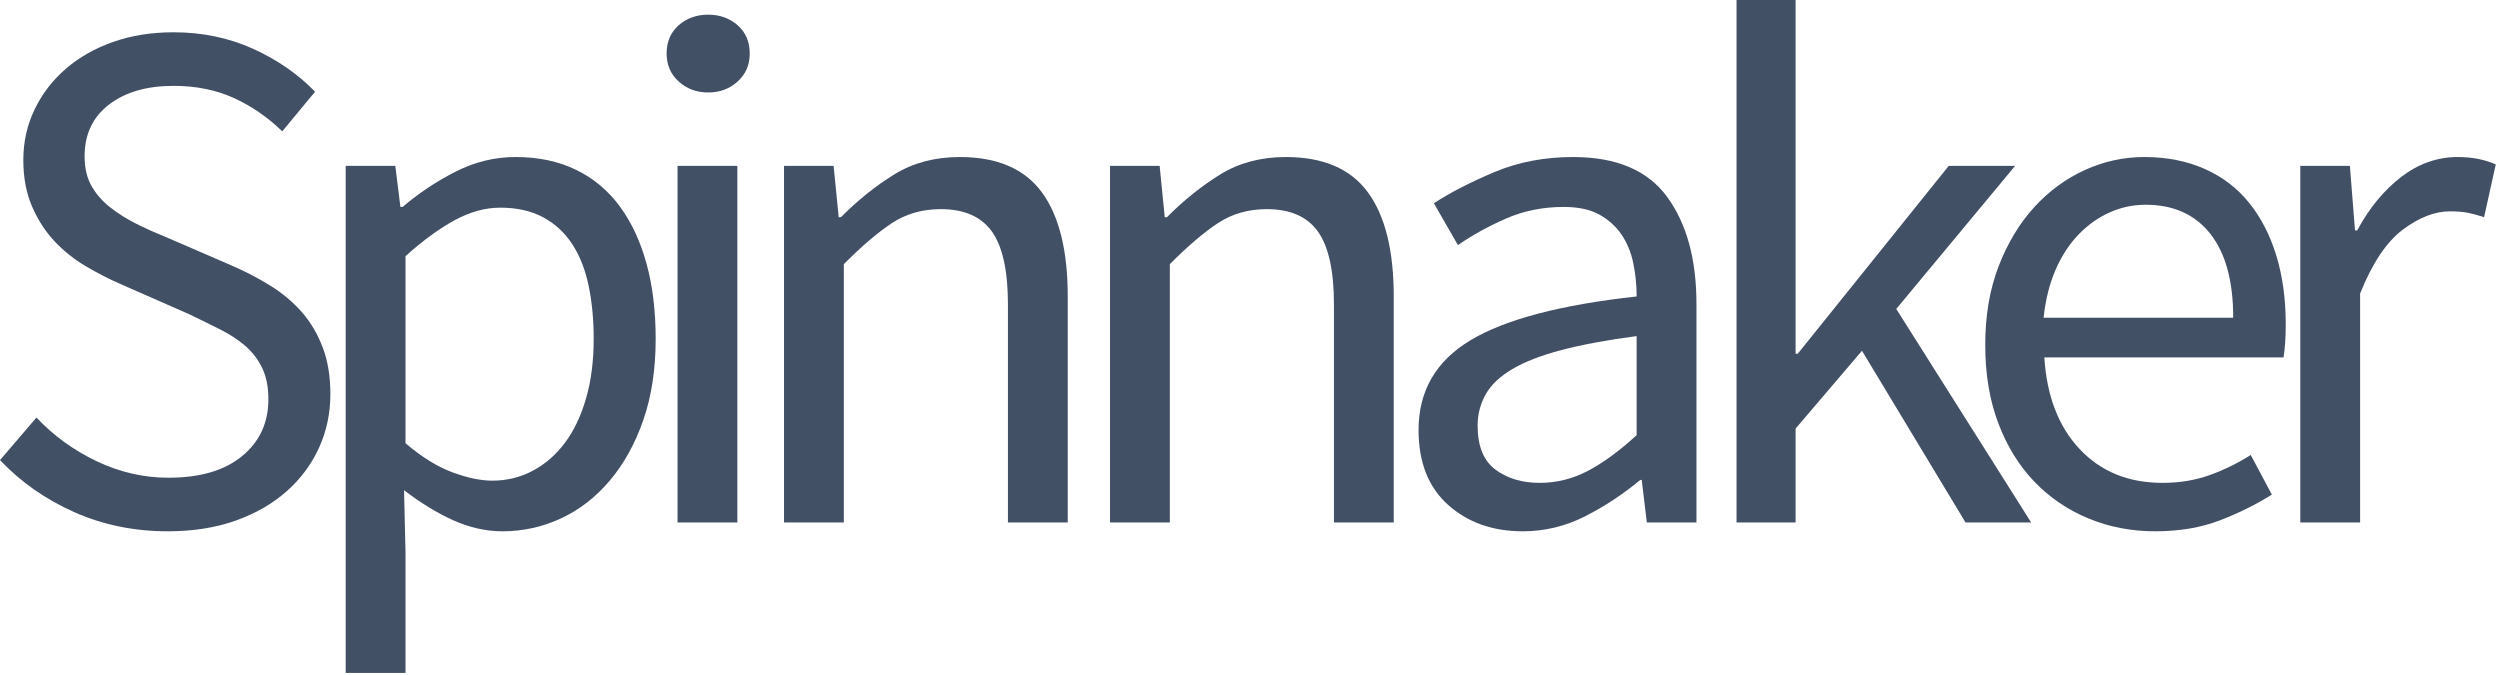 <?xml version="1.0" encoding="UTF-8"?>
<svg width="137px" height="37px" viewBox="0 0 137 37" version="1.1" xmlns="http://www.w3.org/2000/svg" xmlns:xlink="http://www.w3.org/1999/xlink">
    <!-- Generator: Sketch 44.1 (41455) - http://www.bohemiancoding.com/sketch -->
    <title>spinnaker-text-white</title>
    <desc>Created with Sketch.</desc>
    <defs></defs>
    <g id="Home-page" stroke="none" stroke-width="1" fill="none" fill-rule="evenodd">
        <g id="Desktop" transform="translate(-41, -14)" fill="#425066">
            <g id="Group-13" transform="translate(41, 14)">
                <g id="Spinnaker-Logo">
                    <path d="M1.999,22.881 C2.93,23.874 4.03,24.671 5.296,25.275 C6.561,25.878 7.874,26.179 9.233,26.179 C10.964,26.179 12.31,25.784 13.269,24.992 C14.229,24.202 14.708,23.163 14.708,21.876 C14.708,21.206 14.594,20.636 14.368,20.167 C14.141,19.698 13.836,19.297 13.449,18.961 C13.063,18.626 12.603,18.324 12.07,18.056 C11.537,17.788 10.964,17.507 10.351,17.212 L6.595,15.562 C5.981,15.295 5.356,14.973 4.716,14.598 C4.076,14.222 3.503,13.767 2.997,13.23 C2.491,12.694 2.078,12.058 1.759,11.32 C1.438,10.583 1.278,9.732 1.278,8.767 C1.278,7.775 1.485,6.85 1.899,5.992 C2.311,5.134 2.884,4.39 3.618,3.76 C4.349,3.13 5.215,2.641 6.215,2.292 C7.214,1.944 8.313,1.769 9.512,1.769 C11.084,1.769 12.536,2.071 13.869,2.674 C15.201,3.278 16.333,4.062 17.266,5.027 L15.467,7.198 C14.668,6.421 13.781,5.811 12.81,5.368 C11.837,4.926 10.738,4.705 9.512,4.705 C8.046,4.705 6.867,5.047 5.975,5.73 C5.082,6.414 4.636,7.359 4.636,8.566 C4.636,9.209 4.763,9.751 5.016,10.194 C5.269,10.636 5.608,11.025 6.035,11.36 C6.461,11.696 6.927,11.99 7.434,12.245 C7.94,12.499 8.459,12.735 8.993,12.949 L12.71,14.557 C13.456,14.879 14.162,15.248 14.828,15.663 C15.493,16.079 16.066,16.561 16.547,17.111 C17.026,17.661 17.406,18.303 17.685,19.041 C17.966,19.779 18.105,20.629 18.105,21.595 C18.105,22.64 17.899,23.619 17.486,24.53 C17.072,25.441 16.48,26.24 15.707,26.923 C14.934,27.607 14.002,28.143 12.909,28.531 C11.817,28.919 10.578,29.115 9.193,29.115 C7.354,29.115 5.649,28.766 4.076,28.068 C2.504,27.372 1.145,26.42 0,25.214 L1.999,22.881" id="Fill-22"></path>
                    <path d="M22.222,24.289 C23.101,25.04 23.954,25.569 24.78,25.878 C25.606,26.186 26.339,26.34 26.978,26.34 C27.777,26.34 28.517,26.159 29.196,25.797 C29.876,25.435 30.462,24.926 30.956,24.269 C31.447,23.613 31.834,22.801 32.114,21.837 C32.394,20.871 32.534,19.785 32.534,18.578 C32.534,17.507 32.44,16.527 32.253,15.642 C32.067,14.759 31.768,14.001 31.354,13.372 C30.941,12.741 30.409,12.252 29.756,11.903 C29.102,11.555 28.323,11.38 27.417,11.38 C26.592,11.38 25.76,11.609 24.92,12.064 C24.081,12.521 23.181,13.176 22.222,14.035 L22.222,24.289 Z M22.222,30.281 L22.222,36.876 L18.944,36.876 L18.944,9.088 L21.663,9.088 L21.942,11.34 L22.063,11.34 C22.941,10.59 23.907,9.946 24.96,9.41 C26.012,8.873 27.112,8.605 28.257,8.605 C29.51,8.605 30.615,8.841 31.575,9.309 C32.534,9.778 33.334,10.449 33.972,11.32 C34.612,12.192 35.098,13.237 35.432,14.457 C35.765,15.676 35.931,17.05 35.931,18.578 C35.931,20.241 35.704,21.722 35.252,23.022 C34.799,24.323 34.186,25.429 33.413,26.34 C32.641,27.252 31.747,27.942 30.736,28.411 C29.723,28.88 28.657,29.115 27.538,29.115 C26.632,29.115 25.733,28.913 24.84,28.512 C23.947,28.109 23.048,27.56 22.142,26.863 L22.222,30.281 L22.222,30.281 Z" id="Fill-23"></path>
                    <path d="M37.129,28.632 L40.407,28.632 L40.407,9.088 L37.129,9.088 L37.129,28.632 Z M38.808,5.067 C38.169,5.067 37.63,4.866 37.189,4.463 C36.75,4.062 36.53,3.552 36.53,2.935 C36.53,2.292 36.75,1.776 37.189,1.387 C37.63,0.999 38.169,0.804 38.808,0.804 C39.447,0.804 39.987,0.999 40.427,1.387 C40.866,1.776 41.086,2.292 41.086,2.935 C41.086,3.552 40.866,4.062 40.427,4.463 C39.987,4.866 39.447,5.067 38.808,5.067 L38.808,5.067 Z" id="Fill-24"></path>
                    <path d="M42.964,9.088 L45.682,9.088 L45.961,11.903 L46.082,11.903 C47.014,10.965 47.993,10.181 49.019,9.55 C50.045,8.921 51.238,8.605 52.596,8.605 C54.648,8.605 56.146,9.249 57.093,10.536 C58.038,11.823 58.512,13.727 58.512,16.246 L58.512,28.632 L55.235,28.632 L55.235,16.688 C55.235,14.838 54.941,13.505 54.355,12.687 C53.768,11.87 52.836,11.461 51.557,11.461 C50.544,11.461 49.652,11.716 48.879,12.225 C48.106,12.735 47.227,13.485 46.242,14.476 L46.242,28.632 L42.964,28.632 L42.964,9.088" id="Fill-25"></path>
                    <path d="M60.829,9.088 L63.548,9.088 L63.828,11.903 L63.948,11.903 C64.88,10.965 65.859,10.181 66.885,9.55 C67.911,8.921 69.104,8.605 70.463,8.605 C72.513,8.605 74.012,9.249 74.958,10.536 C75.904,11.823 76.377,13.727 76.377,16.246 L76.377,28.632 L73.1,28.632 L73.1,16.688 C73.1,14.838 72.807,13.505 72.221,12.687 C71.634,11.87 70.702,11.461 69.423,11.461 C68.41,11.461 67.518,11.716 66.745,12.225 C65.972,12.735 65.092,13.485 64.107,14.476 L64.107,28.632 L60.829,28.632 L60.829,9.088" id="Fill-26"></path>
                    <path d="M80.974,23.324 C80.974,24.45 81.3,25.254 81.953,25.737 C82.606,26.219 83.412,26.461 84.371,26.461 C85.303,26.461 86.19,26.24 87.029,25.797 C87.868,25.354 88.754,24.705 89.687,23.847 L89.687,18.418 C88.061,18.633 86.689,18.887 85.57,19.181 C84.451,19.477 83.552,19.825 82.873,20.227 C82.193,20.629 81.706,21.091 81.413,21.615 C81.12,22.138 80.974,22.708 80.974,23.324 Z M77.737,23.565 C77.737,21.42 78.689,19.779 80.594,18.639 C82.499,17.5 85.53,16.702 89.687,16.246 C89.687,15.63 89.627,15.026 89.507,14.437 C89.387,13.847 89.173,13.324 88.868,12.868 C88.56,12.412 88.154,12.044 87.649,11.762 C87.142,11.481 86.49,11.34 85.69,11.34 C84.544,11.34 83.485,11.555 82.513,11.984 C81.54,12.412 80.667,12.895 79.895,13.432 L78.576,11.138 C79.482,10.549 80.588,9.98 81.893,9.43 C83.199,8.881 84.637,8.605 86.21,8.605 C88.581,8.605 90.299,9.336 91.365,10.797 C92.431,12.259 92.965,14.209 92.965,16.648 L92.965,28.632 L90.246,28.632 L89.967,26.3 L89.886,26.3 C88.953,27.077 87.948,27.741 86.87,28.29 C85.79,28.84 84.651,29.115 83.452,29.115 C81.799,29.115 80.434,28.632 79.355,27.667 C78.276,26.702 77.737,25.335 77.737,23.565 L77.737,23.565 Z" id="Fill-27"></path>
                    <polyline id="Fill-28" points="95.162 0 98.399 0 98.399 19.383 98.519 19.383 106.792 9.088 110.429 9.088 103.915 16.93 111.308 28.632 107.712 28.632 102.036 19.222 98.399 23.485 98.399 28.632 95.162 28.632 95.162 0"></polyline>
                    <path d="M122.38,17.412 C122.38,15.401 121.96,13.867 121.121,12.808 C120.282,11.749 119.103,11.22 117.583,11.22 C116.891,11.22 116.231,11.36 115.606,11.642 C114.979,11.923 114.413,12.325 113.907,12.848 C113.401,13.372 112.981,14.014 112.648,14.778 C112.315,15.543 112.095,16.421 111.989,17.412 L122.38,17.412 Z M108.791,18.9 C108.791,17.292 109.037,15.851 109.53,14.577 C110.023,13.305 110.676,12.225 111.488,11.34 C112.301,10.455 113.227,9.778 114.267,9.309 C115.306,8.841 116.384,8.605 117.504,8.605 C118.729,8.605 119.829,8.821 120.801,9.249 C121.774,9.678 122.586,10.294 123.239,11.099 C123.892,11.903 124.392,12.868 124.738,13.994 C125.085,15.121 125.258,16.381 125.258,17.775 C125.258,18.498 125.217,19.101 125.138,19.584 L112.029,19.584 C112.161,21.702 112.807,23.378 113.967,24.611 C115.125,25.844 116.638,26.461 118.504,26.461 C119.436,26.461 120.295,26.319 121.081,26.039 C121.867,25.757 122.62,25.389 123.34,24.932 L124.498,27.104 C123.645,27.641 122.699,28.109 121.661,28.512 C120.621,28.913 119.436,29.115 118.103,29.115 C116.798,29.115 115.578,28.88 114.447,28.411 C113.313,27.942 112.328,27.272 111.488,26.401 C110.649,25.529 109.99,24.464 109.511,23.203 C109.031,21.943 108.791,20.508 108.791,18.9 L108.791,18.9 Z" id="Fill-29"></path>
                    <path d="M126.056,9.088 L128.774,9.088 L129.054,12.626 L129.174,12.626 C129.839,11.394 130.646,10.415 131.592,9.691 C132.537,8.967 133.57,8.605 134.69,8.605 C135.462,8.605 136.154,8.74 136.768,9.008 L136.128,11.903 C135.809,11.796 135.515,11.716 135.249,11.662 C134.982,11.609 134.649,11.582 134.25,11.582 C133.424,11.582 132.564,11.917 131.671,12.587 C130.779,13.257 129.999,14.423 129.334,16.086 L129.334,28.632 L126.056,28.632 L126.056,9.088" id="Fill-30"></path>
                </g>
            </g>
        </g>
    </g>
</svg>
